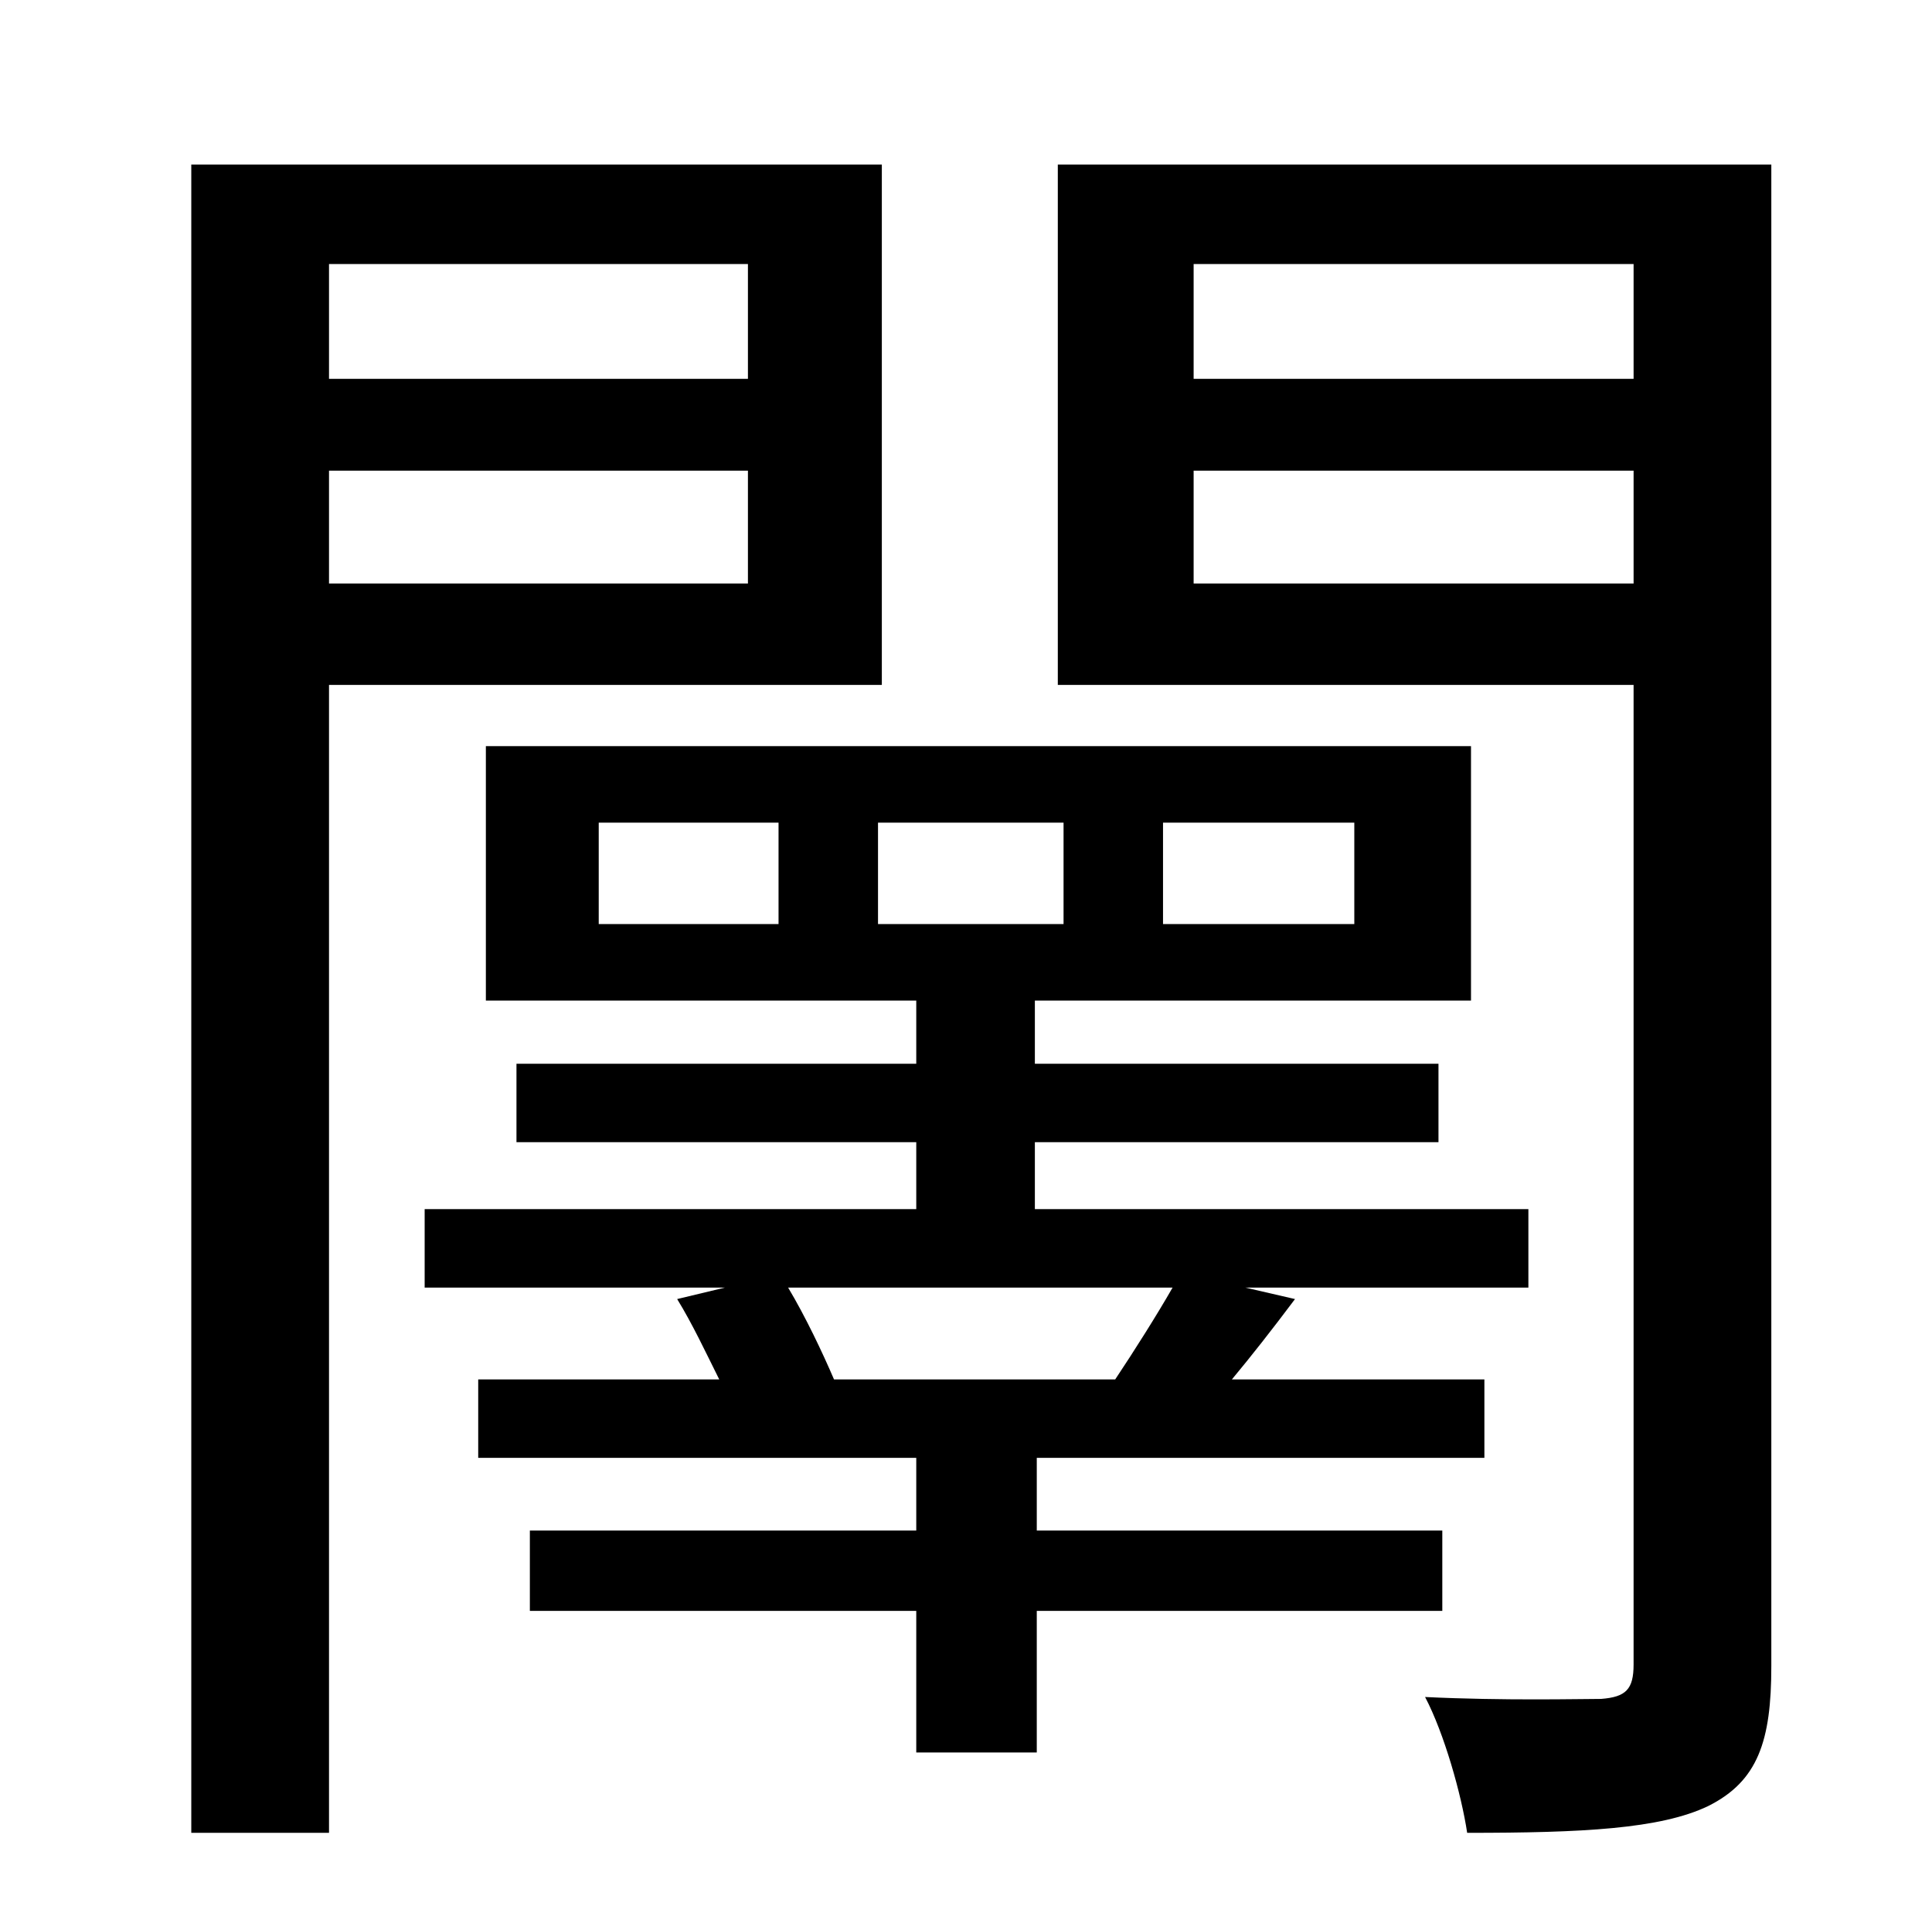 <?xml version="1.0" standalone="no"?>
<!DOCTYPE svg PUBLIC "-//W3C//DTD SVG 1.1//EN" "http://www.w3.org/Graphics/SVG/1.1/DTD/svg11.dtd" >
<svg xmlns="http://www.w3.org/2000/svg" xmlns:xlink="http://www.w3.org/1999/xlink" version="1.1" viewBox="-10 0 1010 1000">
   <path fill="currentColor"
d="M381 138h-219v60h219v-60zM162 305h219v-59h-219v59zM451 358h-289v600h-72v-872h361v272zM603 673h-201c9 15 18 34 24 48h147c10 -15 22 -34 30 -48zM449 430v53h97v-53h-97zM397 483v-53h-94v53h94zM598 430v53h100v-53h-100zM744 842h-212v74h-63v-74h-202v-42h202
v-38h-229v-41h126c-7 -14 -14 -29 -22 -42l25 -6h-157v-41h257v-35h-209v-41h209v-33h-225v-133h515v133h-228v33h211v41h-211v35h258v41h-148l26 6c-12 16 -23 30 -33 42h132v41h-234v38h212v42zM614 305h230v-59h-230v59zM844 138h-230v60h230v-60zM916 86v785
c0 39 -7 60 -33 73c-25 12 -66 14 -126 14c-3 -20 -12 -52 -22 -71c41 2 81 1 92 1c13 -1 17 -5 17 -18v-512h-301v-272h373z" />
</svg>
